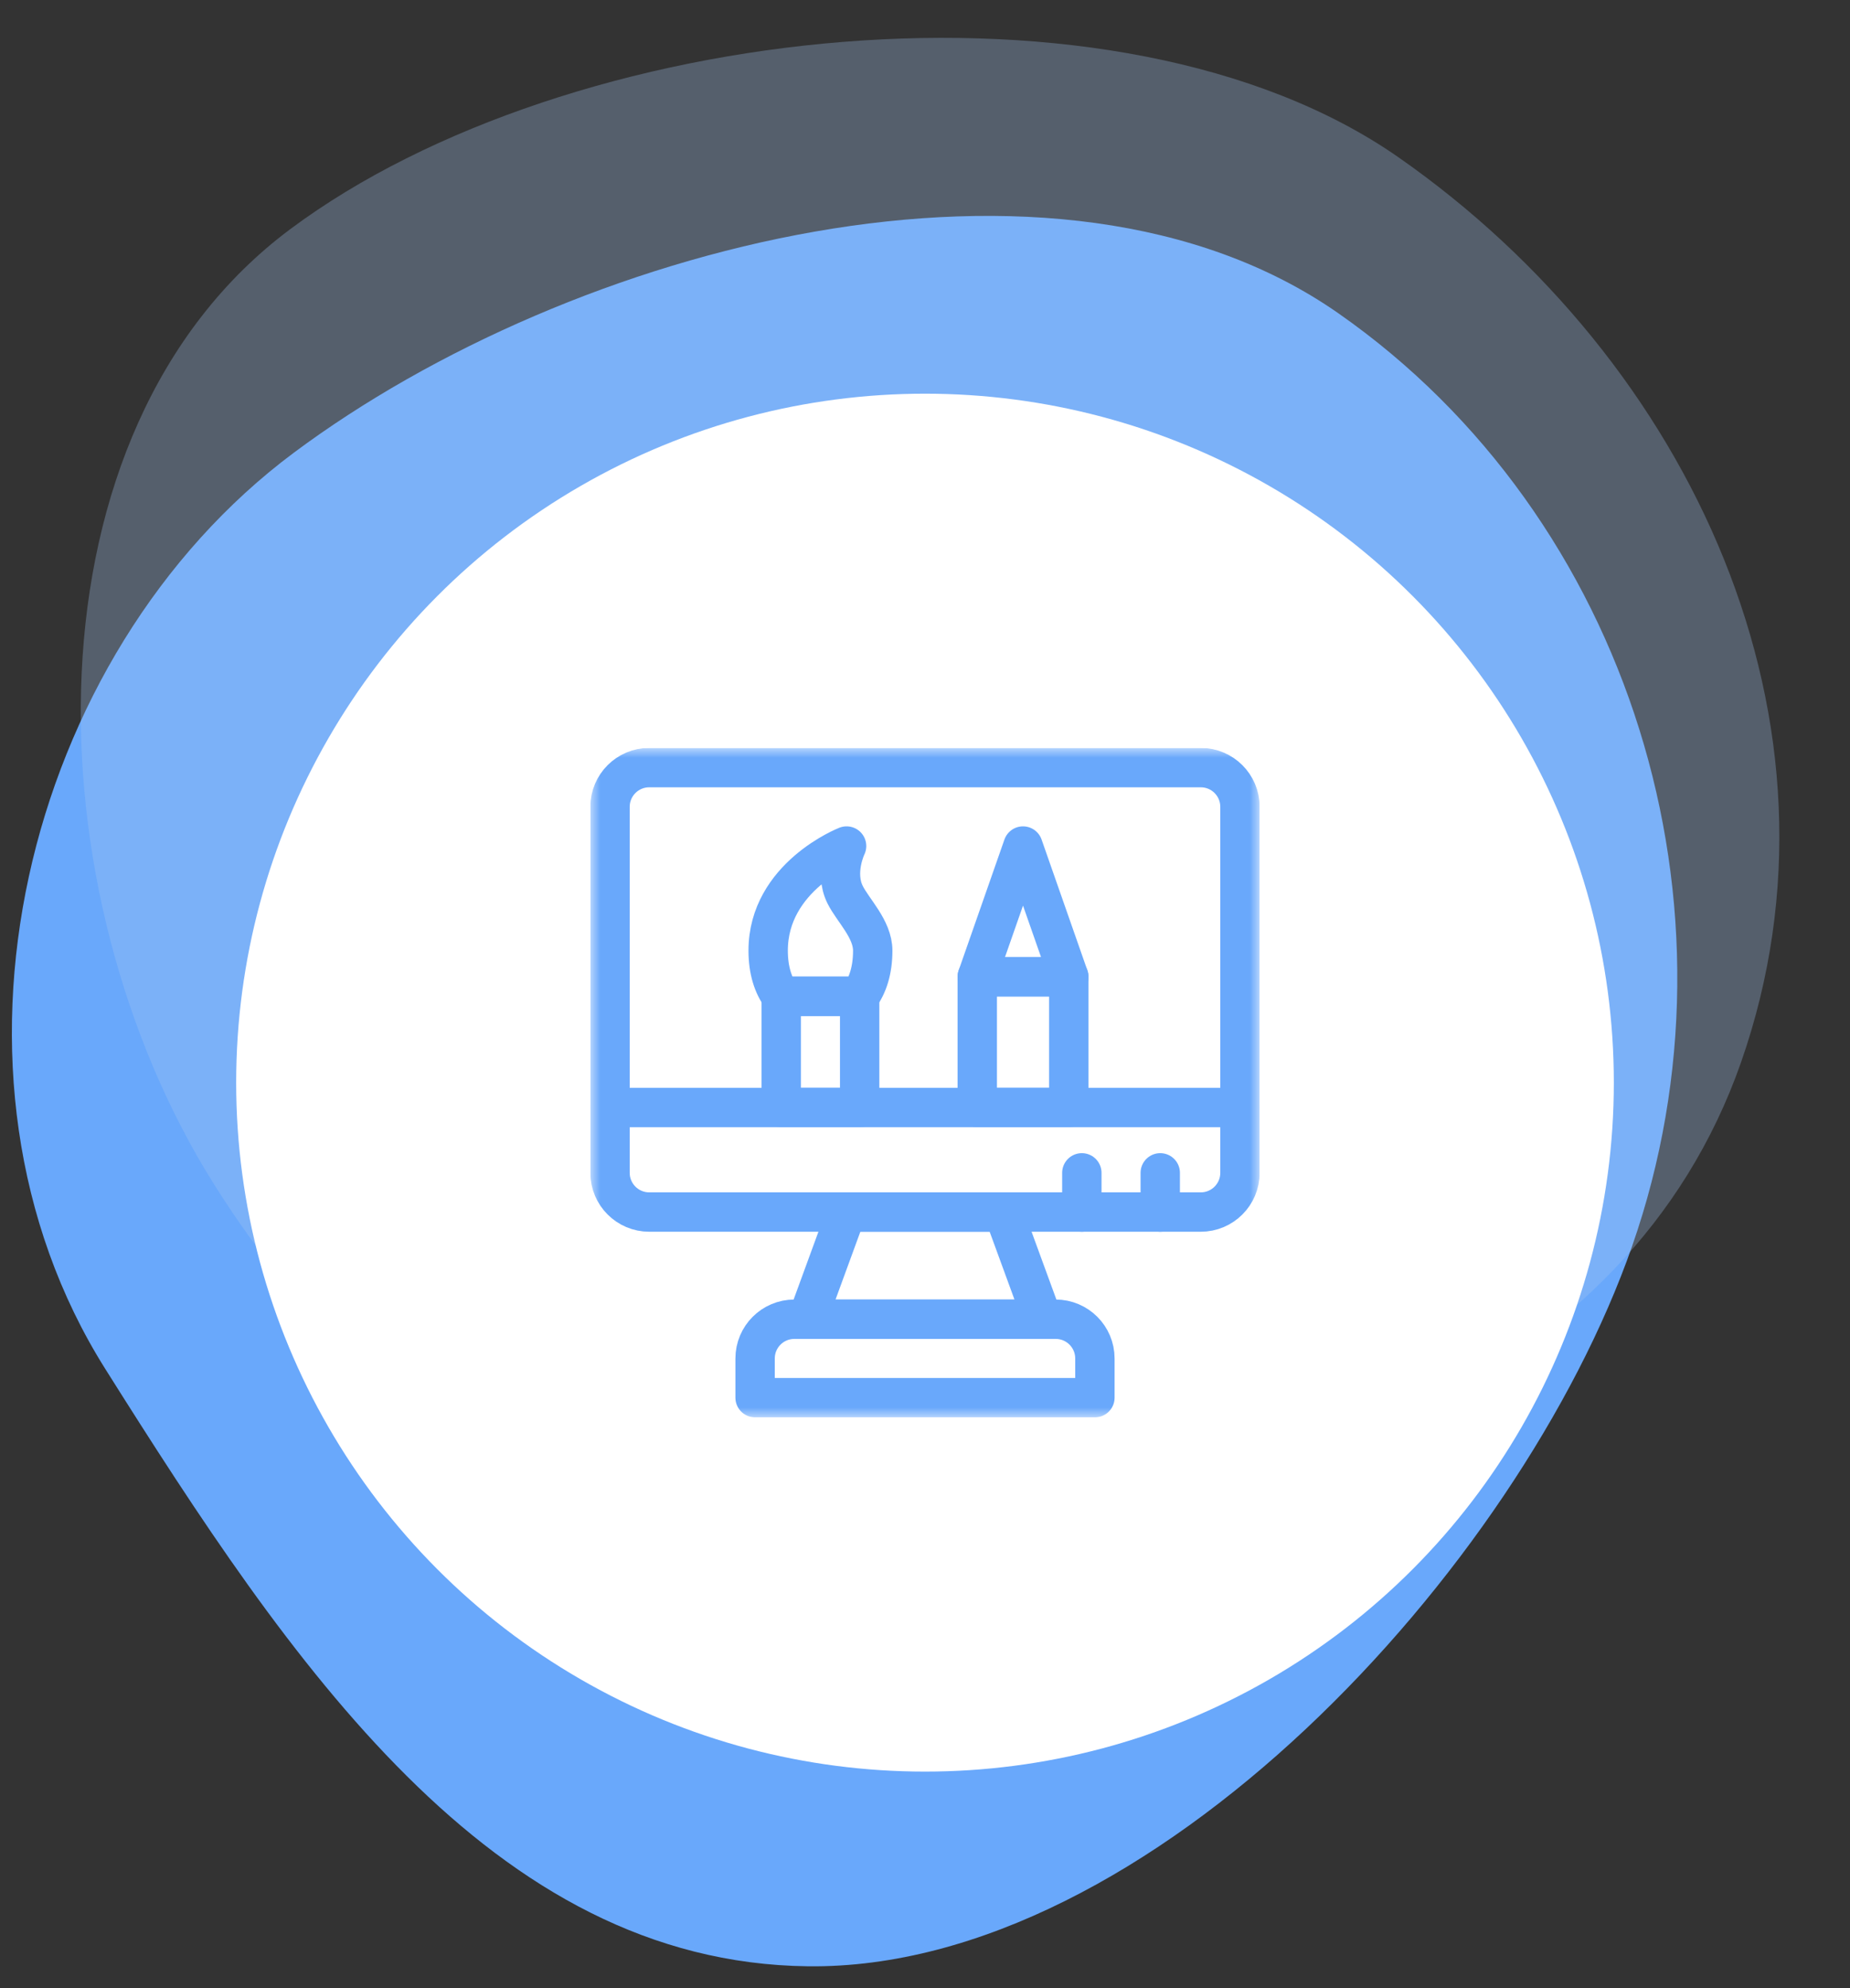 <svg width="94" height="101" viewBox="0 0 94 101" fill="none" xmlns="http://www.w3.org/2000/svg">
<rect x="0" y="0" width="94" height="101" fill="#333333" stroke="none"/>
<path fill-rule="evenodd" clip-rule="evenodd" d="M14.926 23.001C29.053 12.469 53.709 5.936 68 15.913C82.857 26.284 88.946 46.088 82.927 63.313C77.193 79.719 58.428 100.093 41.059 99.891C24.943 99.704 14.727 84.438 5.349 69.543C-4.03 54.647 1.184 33.245 14.926 23.001Z" fill="#69A8FB"/>
<path fill-rule="evenodd" clip-rule="evenodd" d="M14.751 11.639C28.879 1.107 56.774 -1.98 71.065 7.996C85.921 18.368 94.487 36.733 88.467 53.957C82.734 70.363 64.385 77.016 47.015 76.814C30.899 76.627 20.268 75.082 10.89 60.187C1.511 45.292 1.01 21.884 14.751 11.639Z" fill="#A3C4F0" fill-opacity="0.3"/>
<circle cx="47" cy="55" r="35" fill="white"/>
<g clip-path="url(#clip0_376_1527)">
<mask id="mask0_376_1527" style="mask-type:luminance" maskUnits="userSpaceOnUse" x="30" y="38" width="34" height="34">
<path d="M30 38H64V72H30V38Z" fill="white"/>
</mask>
<g mask="url(#mask0_376_1527)">
<path d="M61.012 38.996H32.988C31.888 38.996 30.996 39.888 30.996 40.988V59.582C30.996 60.682 31.888 61.574 32.988 61.574H61.012C62.112 61.574 63.004 60.682 63.004 59.582V40.988C63.004 39.888 62.112 38.996 61.012 38.996Z" stroke="#69A8FB" stroke-width="2" stroke-miterlimit="10" stroke-linecap="round" stroke-linejoin="round"/>
<path d="M30.996 56.262H63.004" stroke="#69A8FB" stroke-width="2" stroke-miterlimit="10" stroke-linecap="round" stroke-linejoin="round"/>
<path d="M41.023 67.019H52.977L50.984 61.574H43.016L41.023 67.019Z" stroke="#69A8FB" stroke-width="2" stroke-miterlimit="10" stroke-linecap="round" stroke-linejoin="round"/>
<path d="M53.641 67.019H40.359C39.259 67.019 38.367 67.912 38.367 69.012V71.004H55.633V69.012C55.633 67.912 54.741 67.019 53.641 67.019Z" stroke="#69A8FB" stroke-width="2" stroke-miterlimit="10" stroke-linecap="round" stroke-linejoin="round"/>
<path d="M58.953 61.574V59.582" stroke="#69A8FB" stroke-width="2" stroke-miterlimit="10" stroke-linecap="round" stroke-linejoin="round"/>
<path d="M54.969 61.574V59.582" stroke="#69A8FB" stroke-width="2" stroke-miterlimit="10" stroke-linecap="round" stroke-linejoin="round"/>
<path d="M54.305 49.621H49.656V56.262H54.305V49.621Z" stroke="#69A8FB" stroke-width="2" stroke-miterlimit="10" stroke-linecap="round" stroke-linejoin="round"/>
<path d="M51.98 42.98L49.656 49.621H54.305L51.98 42.98Z" stroke="#69A8FB" stroke-width="2" stroke-miterlimit="10" stroke-linecap="round" stroke-linejoin="round"/>
<path d="M43.68 50.614C44.088 50.064 44.344 49.297 44.344 48.293C44.344 47.195 43.337 46.249 42.939 45.447C42.371 44.302 43.016 42.98 43.016 42.98C43.016 42.98 39.031 44.535 39.031 48.293C39.031 49.297 39.287 50.064 39.695 50.614H43.68Z" stroke="#69A8FB" stroke-width="2" stroke-miterlimit="10" stroke-linecap="round" stroke-linejoin="round"/>
<path d="M39.695 56.262H43.68V50.614H39.695V56.262Z" stroke="#69A8FB" stroke-width="2" stroke-miterlimit="10" stroke-linecap="round" stroke-linejoin="round"/>
</g>
</g>
<defs>
<clipPath id="clip0_376_1527">
<rect width="34" height="34" fill="white" transform="translate(30 38)"/>
</clipPath>
</defs>
</svg>

